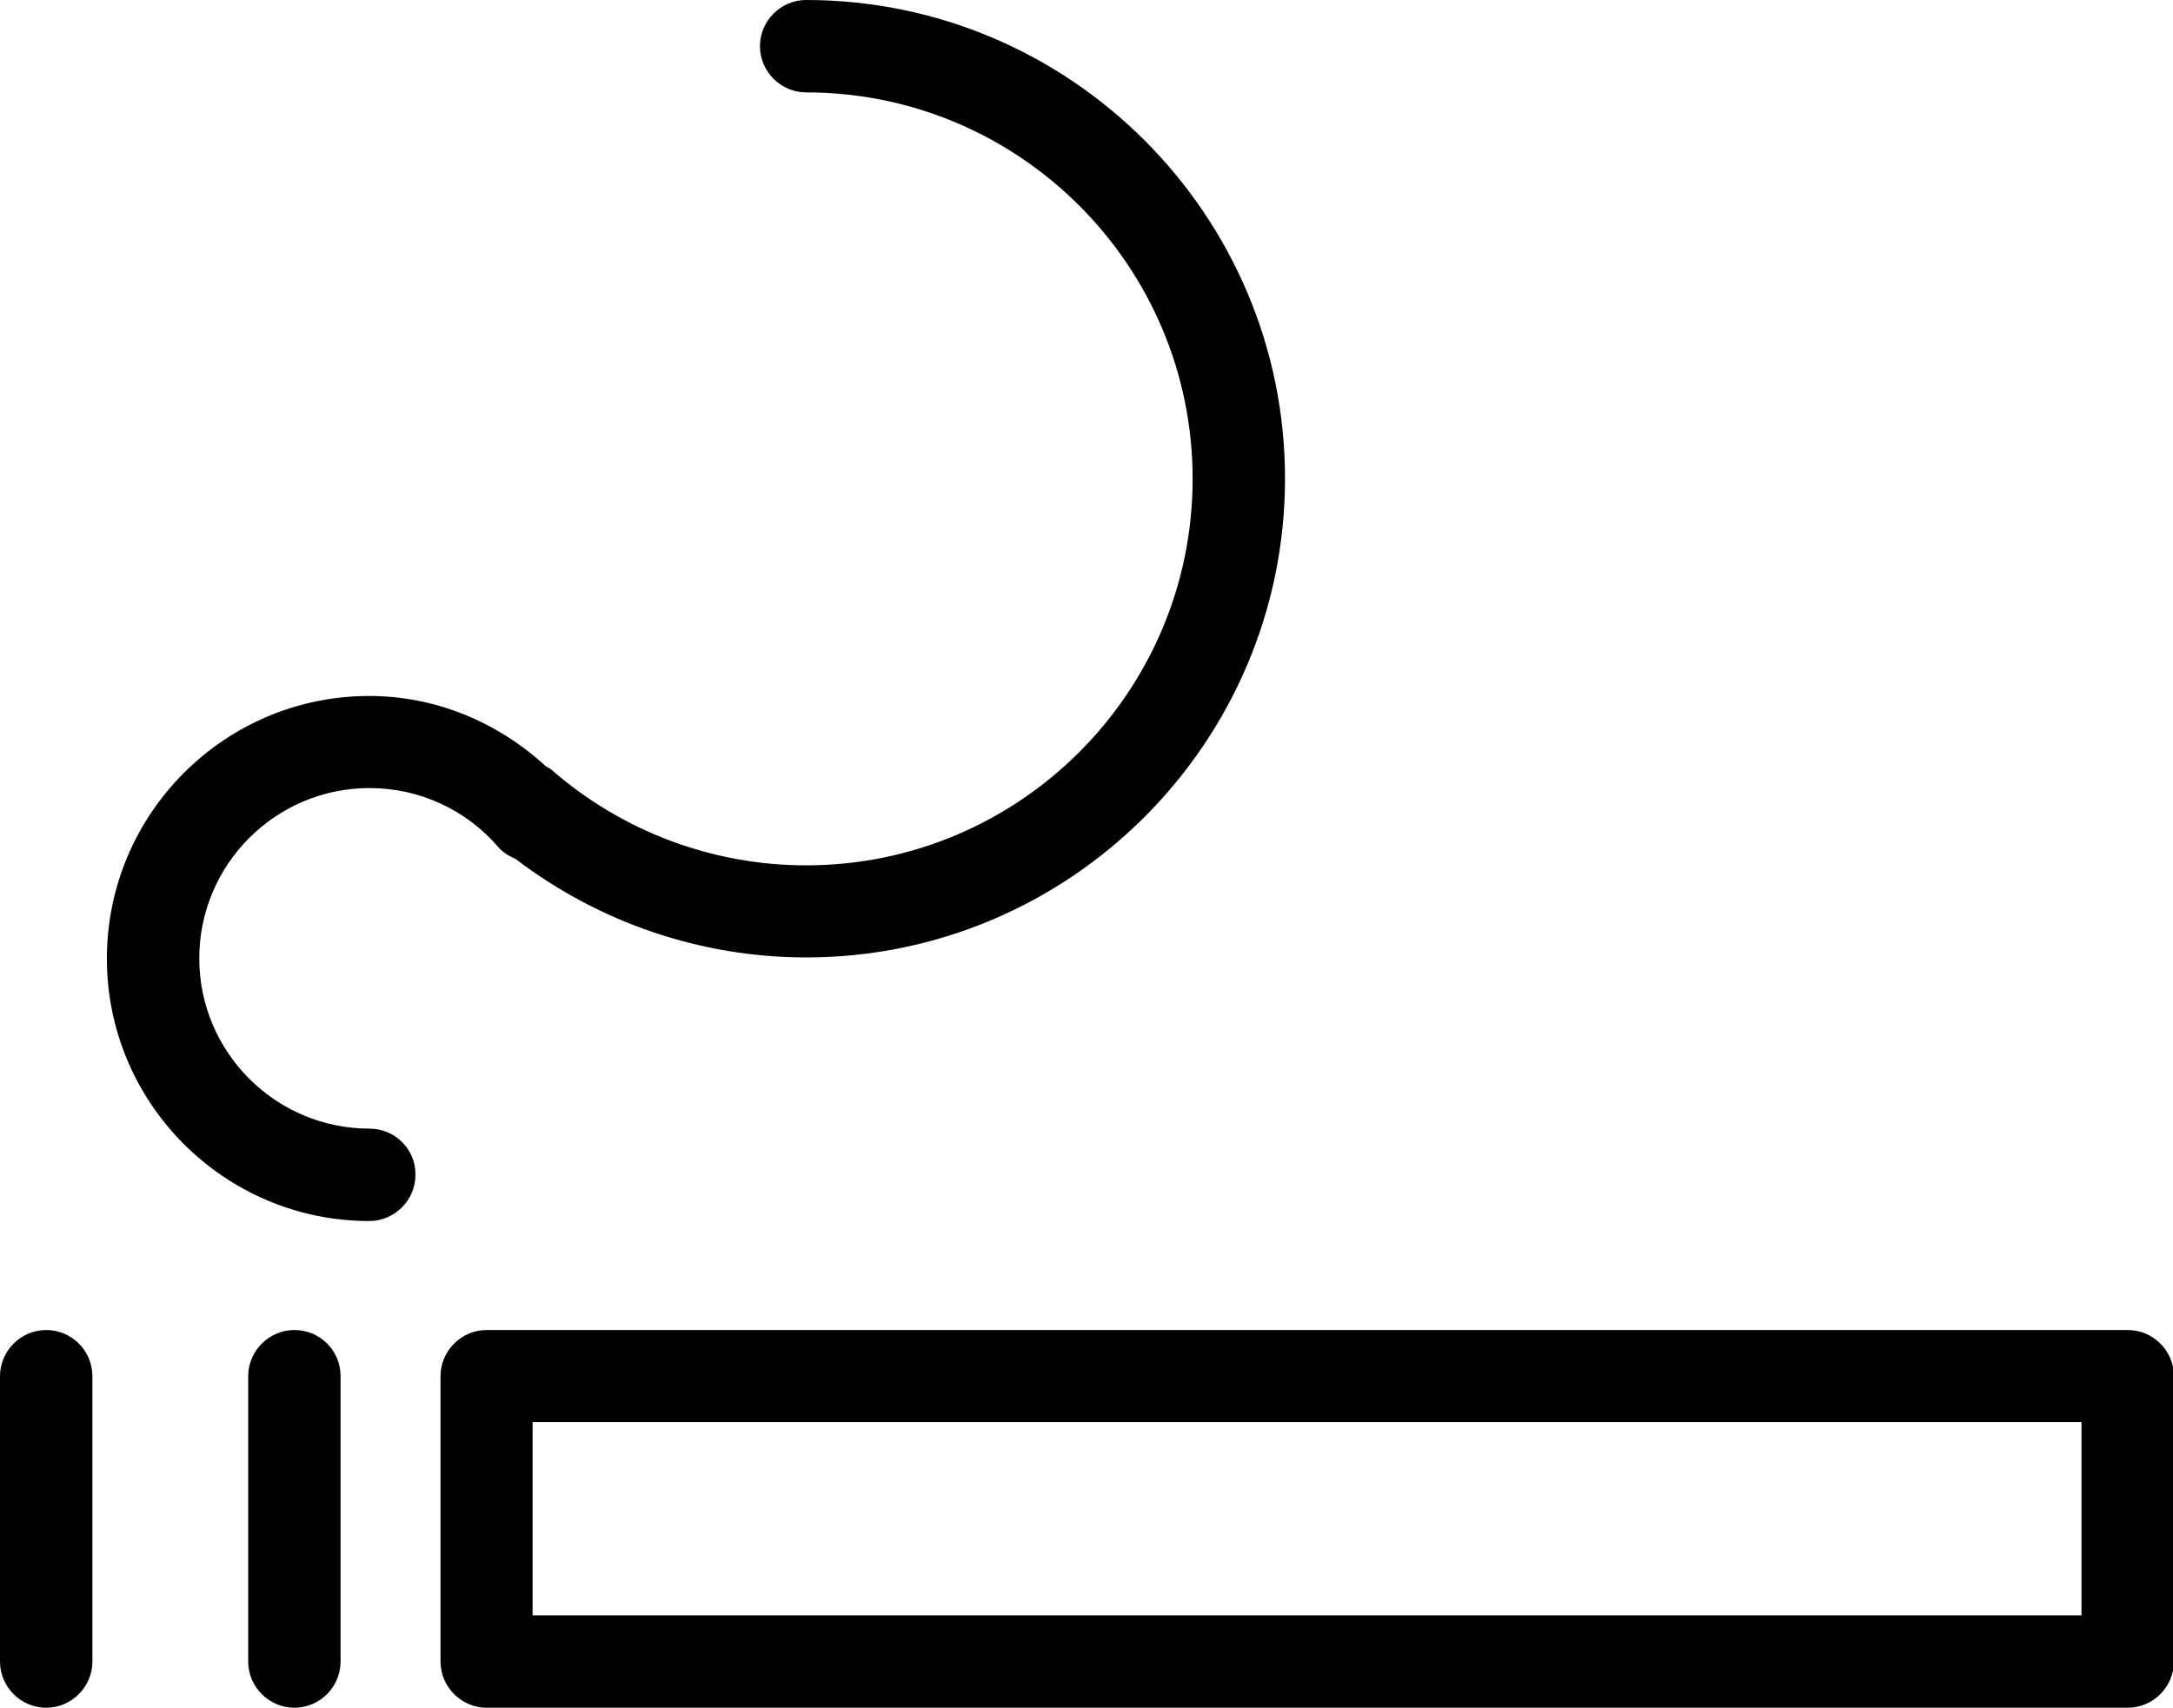 <?xml version="1.0" standalone="no"?><!DOCTYPE svg PUBLIC "-//W3C//DTD SVG 1.1//EN" "http://www.w3.org/Graphics/SVG/1.1/DTD/svg11.dtd"><svg t="1631600479500" class="icon" viewBox="0 0 1303 1024" version="1.1" xmlns="http://www.w3.org/2000/svg" p-id="11433" xmlns:xlink="http://www.w3.org/1999/xlink" width="254.492" height="200"><defs><style type="text/css"></style></defs><path d="M1275.836 797.511H291.847c-15.208 0-27.7 12.492-27.7 27.7v171.089c0 15.208 12.492 27.7 27.7 27.7h983.989c15.208 0 27.7-12.492 27.7-27.7v-171.089c0-15.389-12.492-27.7-27.7-27.7zM1248.136 968.6h-928.769v-115.87h928.769v115.87zM176.521 797.511c-15.208 0-27.7 12.492-27.7 27.7v171.089c0 15.208 12.492 27.7 27.7 27.7s27.7-12.492 27.7-27.7v-171.089c0-15.389-12.311-27.7-27.7-27.7z m-148.82 0c-15.208 0-27.7 12.492-27.7 27.7v171.089c0 15.208 12.492 27.7 27.7 27.7s27.7-12.492 27.7-27.7v-171.089c0-15.389-12.492-27.7-27.7-27.7z m193.901-120.758c-56.306 0-102.11-45.805-102.11-102.11S165.296 472.532 221.601 472.532c29.692 0 57.754 12.854 77.126 35.304 2.897 3.44 6.699 5.612 10.501 7.242 49.788 38.02 110.982 59.021 174.167 59.021 158.235 0 287.14-128.905 287.14-287.14C770.535 128.905 641.81 0 483.395 0c-15.208 0-27.7 12.492-27.7 27.7s12.492 27.7 27.7 27.7c127.819 0 231.74 103.921 231.74 231.74s-103.921 231.74-231.74 231.74c-56.306 0-110.62-20.458-152.984-57.573-0.905-0.724-1.81-1.086-2.897-1.629-28.786-26.614-66.263-42.365-106.093-42.365-86.721 0-157.33 70.608-157.33 157.511 0 86.721 70.608 157.33 157.33 157.33 15.208 0 27.7-12.492 27.7-27.7 0.181-15.389-12.311-27.7-27.519-27.7z m0 0" p-id="11434"></path></svg>